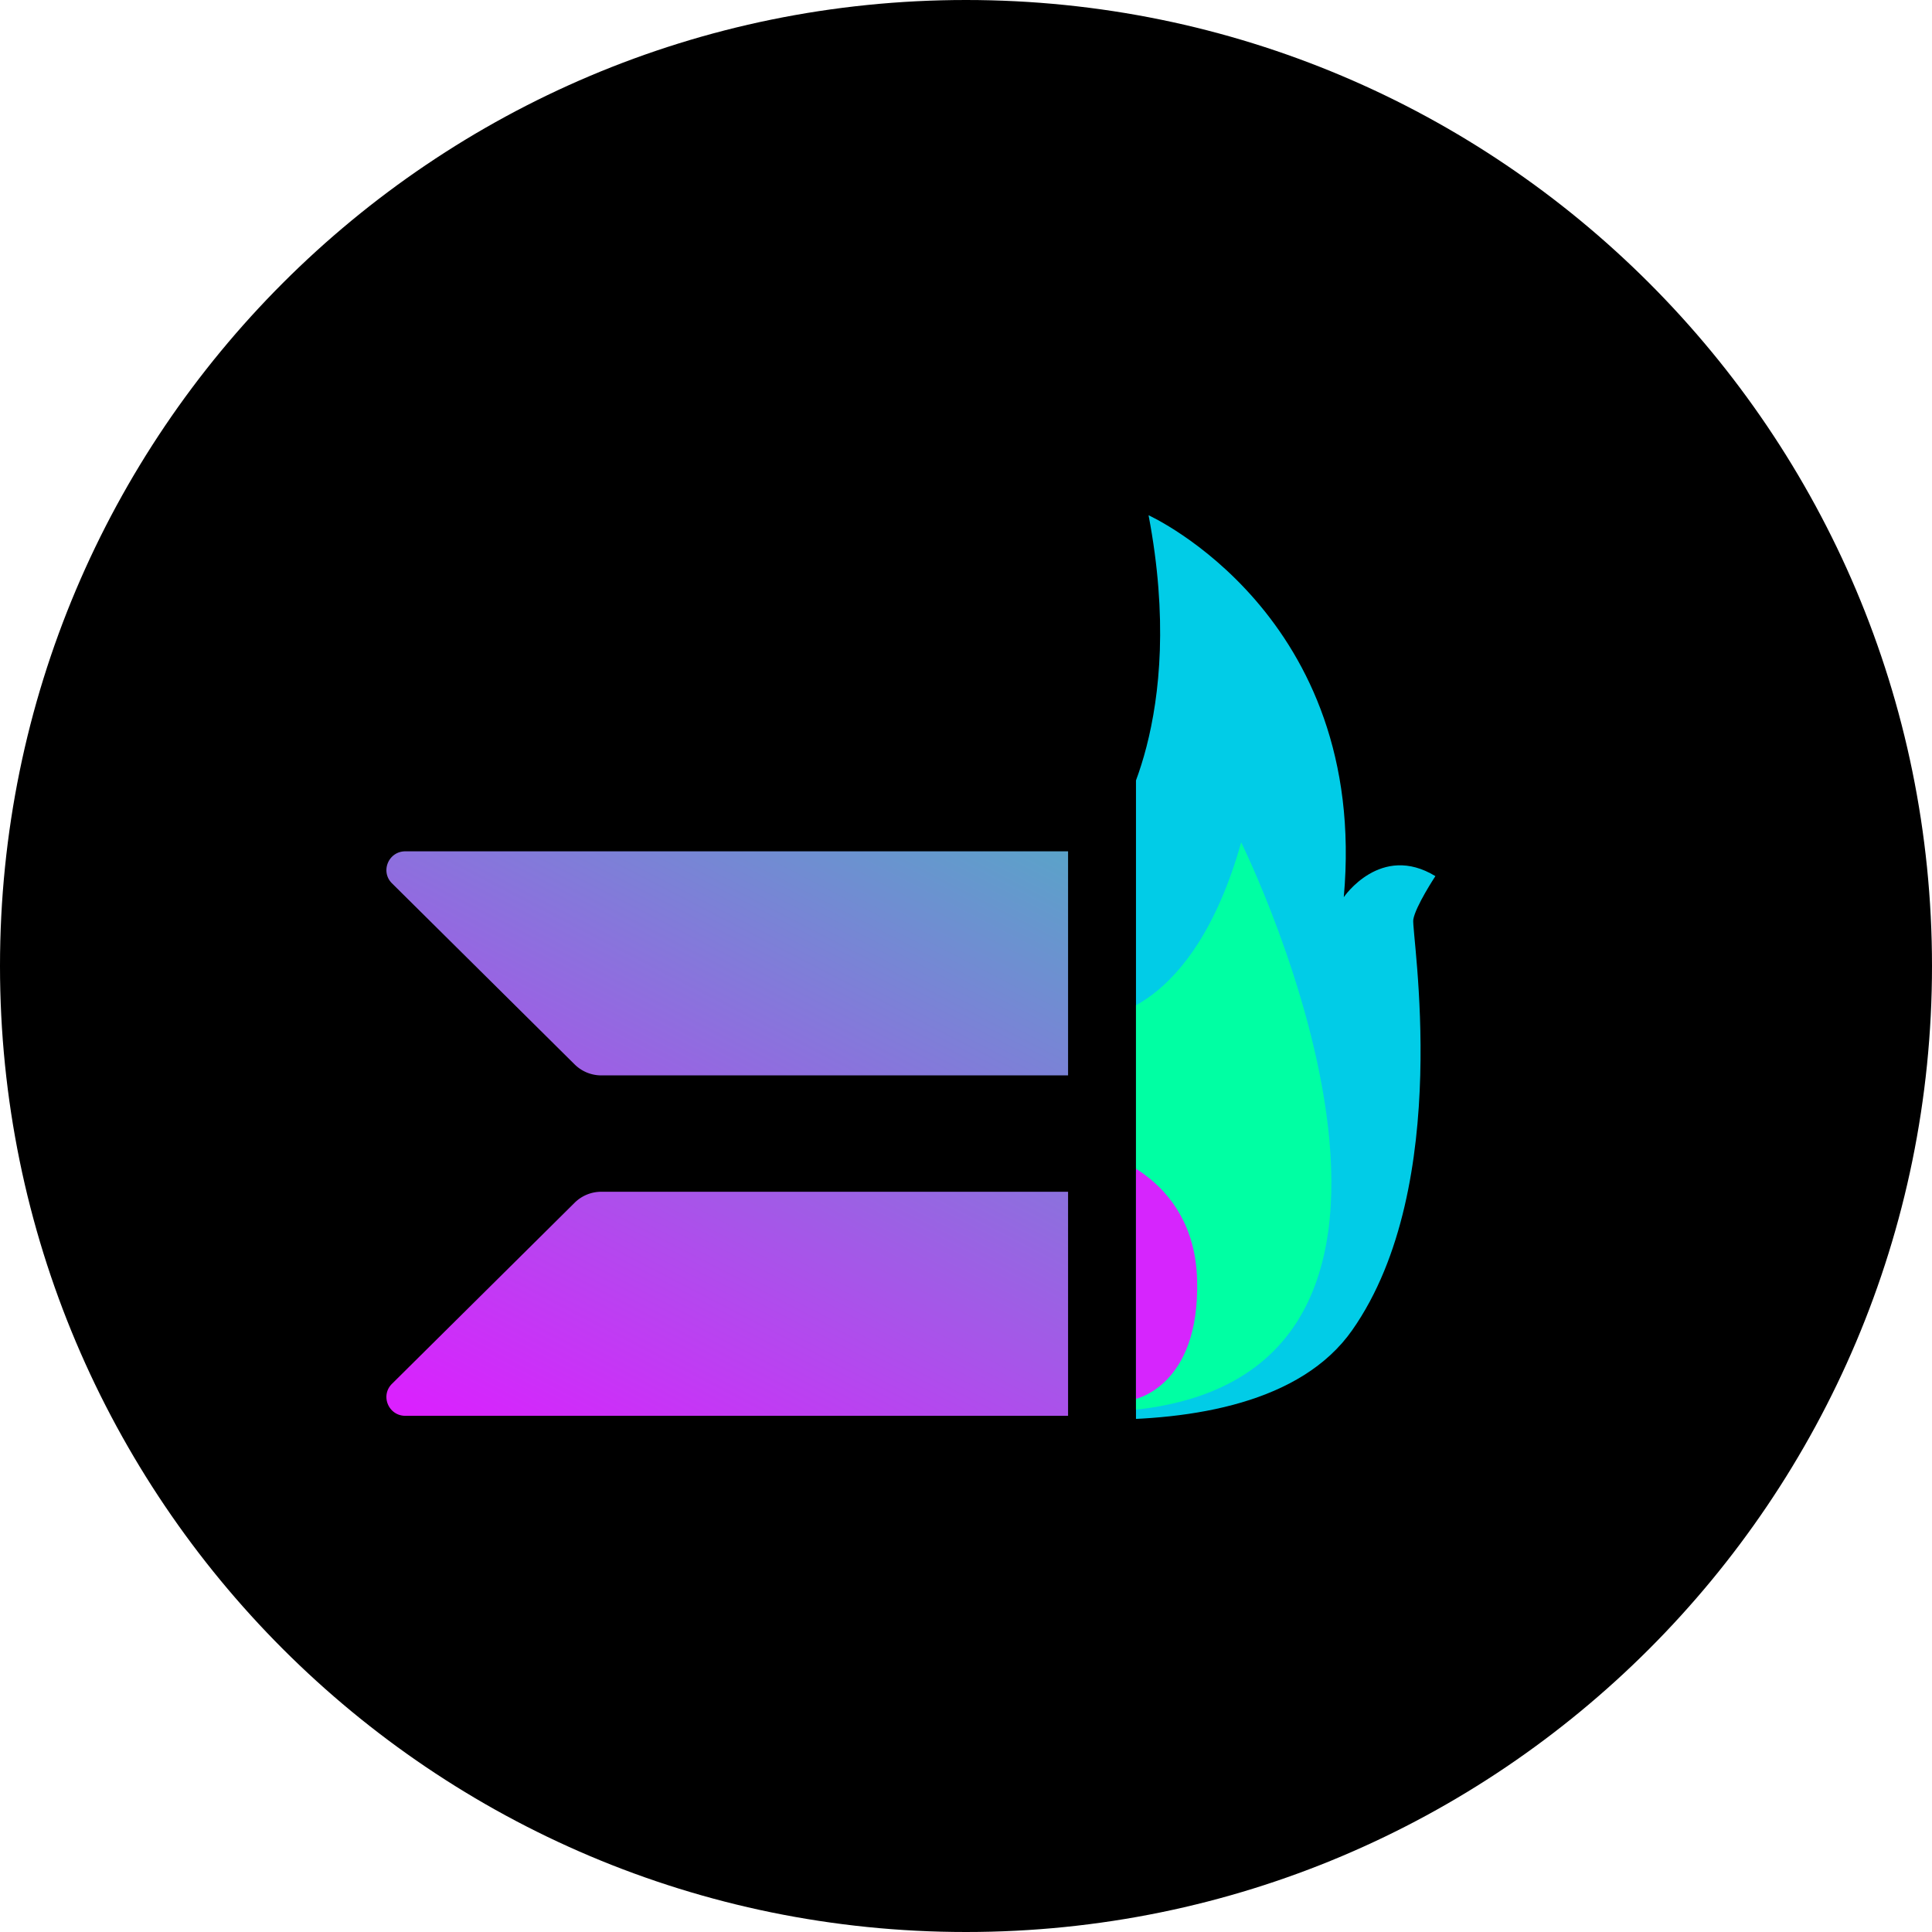 <svg fill="none" height="120" width="120" version="1.1" id="svg48907" xmlns:xlink="http://www.w3.org/1999/xlink" xmlns="http://www.w3.org/2000/svg"><defs id="defs48911"><clipPath clipPathUnits="userSpaceOnUse" id="clipPath45521"><circle style="font-variation-settings:normal;opacity:1;vector-effect:none;fill:#fffff9;fill-opacity:1;fill-rule:evenodd;stroke:none;stroke-width:3.643;stroke-linecap:round;stroke-linejoin:round;stroke-miterlimit:4;stroke-dasharray:none;stroke-dashoffset:0;stroke-opacity:1;-inkscape-stroke:none;stop-color:#000;stop-opacity:1" id="circle45523" cx="103.732" cy="135.818" r="42.5"/></clipPath><clipPath clipPathUnits="userSpaceOnUse" id="clipPath47617"><path style="fill:#000;fill-opacity:.002;stroke:none;stroke-width:3.953;stroke-linecap:round;stroke-linejoin:round;stroke-miterlimit:4;stroke-dasharray:none;stroke-opacity:1" id="rect47619" d="M104.981 113.527h17.988v50.018h-17.988z"/></clipPath><radialGradient xlink:href="#a-5" id="b-7" cx="93.322" cy="157.913" r="9.226" fx="93.322" fy="157.913" gradientTransform="matrix(1.973 -.004 .003 1.543 -92.561 -86.561)" gradientUnits="userSpaceOnUse"/><linearGradient id="a-5"><stop offset="0" style="stop-color:#fe6b36;stop-opacity:1" id="stop47048"/><stop offset="1" style="stop-color:#fe6b36;stop-opacity:1" id="stop47050"/></linearGradient><style id="style26455"></style></defs><linearGradient id="a"><stop offset="0" stop-color="#00ffa3" id="stop48882"/><stop offset="1" stop-color="#dc1fff" id="stop48884"/></linearGradient><linearGradient id="b" gradientUnits="userSpaceOnUse" x1="72.64" x2="33.39" xlink:href="#a" y1="16.655" y2="92.428"/><linearGradient id="c" gradientUnits="userSpaceOnUse" x1="72.64" x2="33.391" xlink:href="#a" y1="16.655" y2="92.428"/><clipPath id="d"><path d="M0 0h120v120H0z" id="path48889"/></clipPath><clipPath id="e"><path d="M0 0h72v56H0z" transform="translate(24 32)" id="path48892"/></clipPath><g clip-path="url(#d)" id="g48905"><path d="M60 120c33.137 0 60-26.863 60-60S93.137 0 60 0 0 26.863 0 60s26.863 60 60 60z" fill="#000" id="path48895"/><g clip-path="url(#e)" id="g48903"><path d="M35.692 74.703a2.357 2.357 0 0 1 1.66-.681H94.77c1.046 0 1.57 1.254.83 1.988L84.254 87.258a2.356 2.356 0 0 1-1.66.681H25.177c-1.046 0-1.57-1.254-.83-1.988l11.346-11.248z" fill="url(#b)" id="path48897"/><path d="M35.692 32.682a2.357 2.357 0 0 1 1.66-.682H94.77c1.046 0 1.57 1.255.83 1.989L84.253 45.236a2.357 2.357 0 0 1-1.66.682H25.176c-1.046 0-1.57-1.255-.83-1.989z" fill="url(#b)" id="path48899"/><path d="M84.254 53.559a2.356 2.356 0 0 0-1.66-.682H25.177c-1.046 0-1.57 1.255-.83 1.988l11.346 11.248c.44.437 1.037.682 1.66.682H94.77c1.046 0 1.57-1.255.83-1.989L84.254 53.56z" fill="url(#c)" id="path48901"/></g></g><path style="fill:#000;fill-opacity:1;stroke-width:13.2;stroke-linecap:round;stroke-linejoin:round" id="rect49166" d="M66.34 31.118h32.567v58.584H66.34z"/><g transform="matrix(1.215 0 0 1.167 -56.994 -102.066)" id="g47162" clip-path="url(#clipPath47617)"><path style="fill:#01cce7;fill-opacity:1;stroke:none;stroke-width:.265px;stroke-linecap:butt;stroke-linejoin:miter;stroke-opacity:1" d="M115.604 135.211s1.884-2.897 4.683-1.12c0 0-1.023 1.614-1.13 2.314-.108.7 2.098 14.102-3.123 21.852-5.22 7.751-22.175 3.714-22.175 3.714s-7.835-2.003-9.515-13.381l2.767 4.258s-.851-6.387.213-9.368c1.065-2.98 5.04-5.89 5.04-5.89s11.283-7.948 4.754-14.62c0 0 6.054-1.26 6.79 8.344 0 0 3.719-5.477 1.716-16.43 0 0 11.272 5.301 9.98 20.327z" id="path47156"/><path style="fill:#00ffa3;fill-opacity:1;stroke:none;stroke-width:.265px;stroke-linecap:butt;stroke-linejoin:miter;stroke-opacity:1" d="M100.099 137.046s2.883.721 3.05 4.548c0 0 4.714-.093 7.21-9.299 0 0 3.61 7.585 4.442 15.167.83 7.56-1.103 15.118-12.13 15.156 0 0-7.952-.109-10.337-4.849-3.19-6.344 5.38-14.863 5.38-14.863s1.608-1.127 2.385-5.86z" id="path47158"/><path style="fill:#d625fd;fill-opacity:1;stroke:none;stroke-width:.265px;stroke-linecap:butt;stroke-linejoin:miter;stroke-opacity:1" d="M99.452 152.469s.462 2.123 1.932 2.123 2.695-1.388 1.579-5.852c0 0 5.008 1.143 5.144 6.86.136 5.715-3.239 6.341-3.239 6.341s-3.92 1.035-6.233-1.116c-2.313-2.15.817-8.356.817-8.356z" id="path47160"/></g></svg>